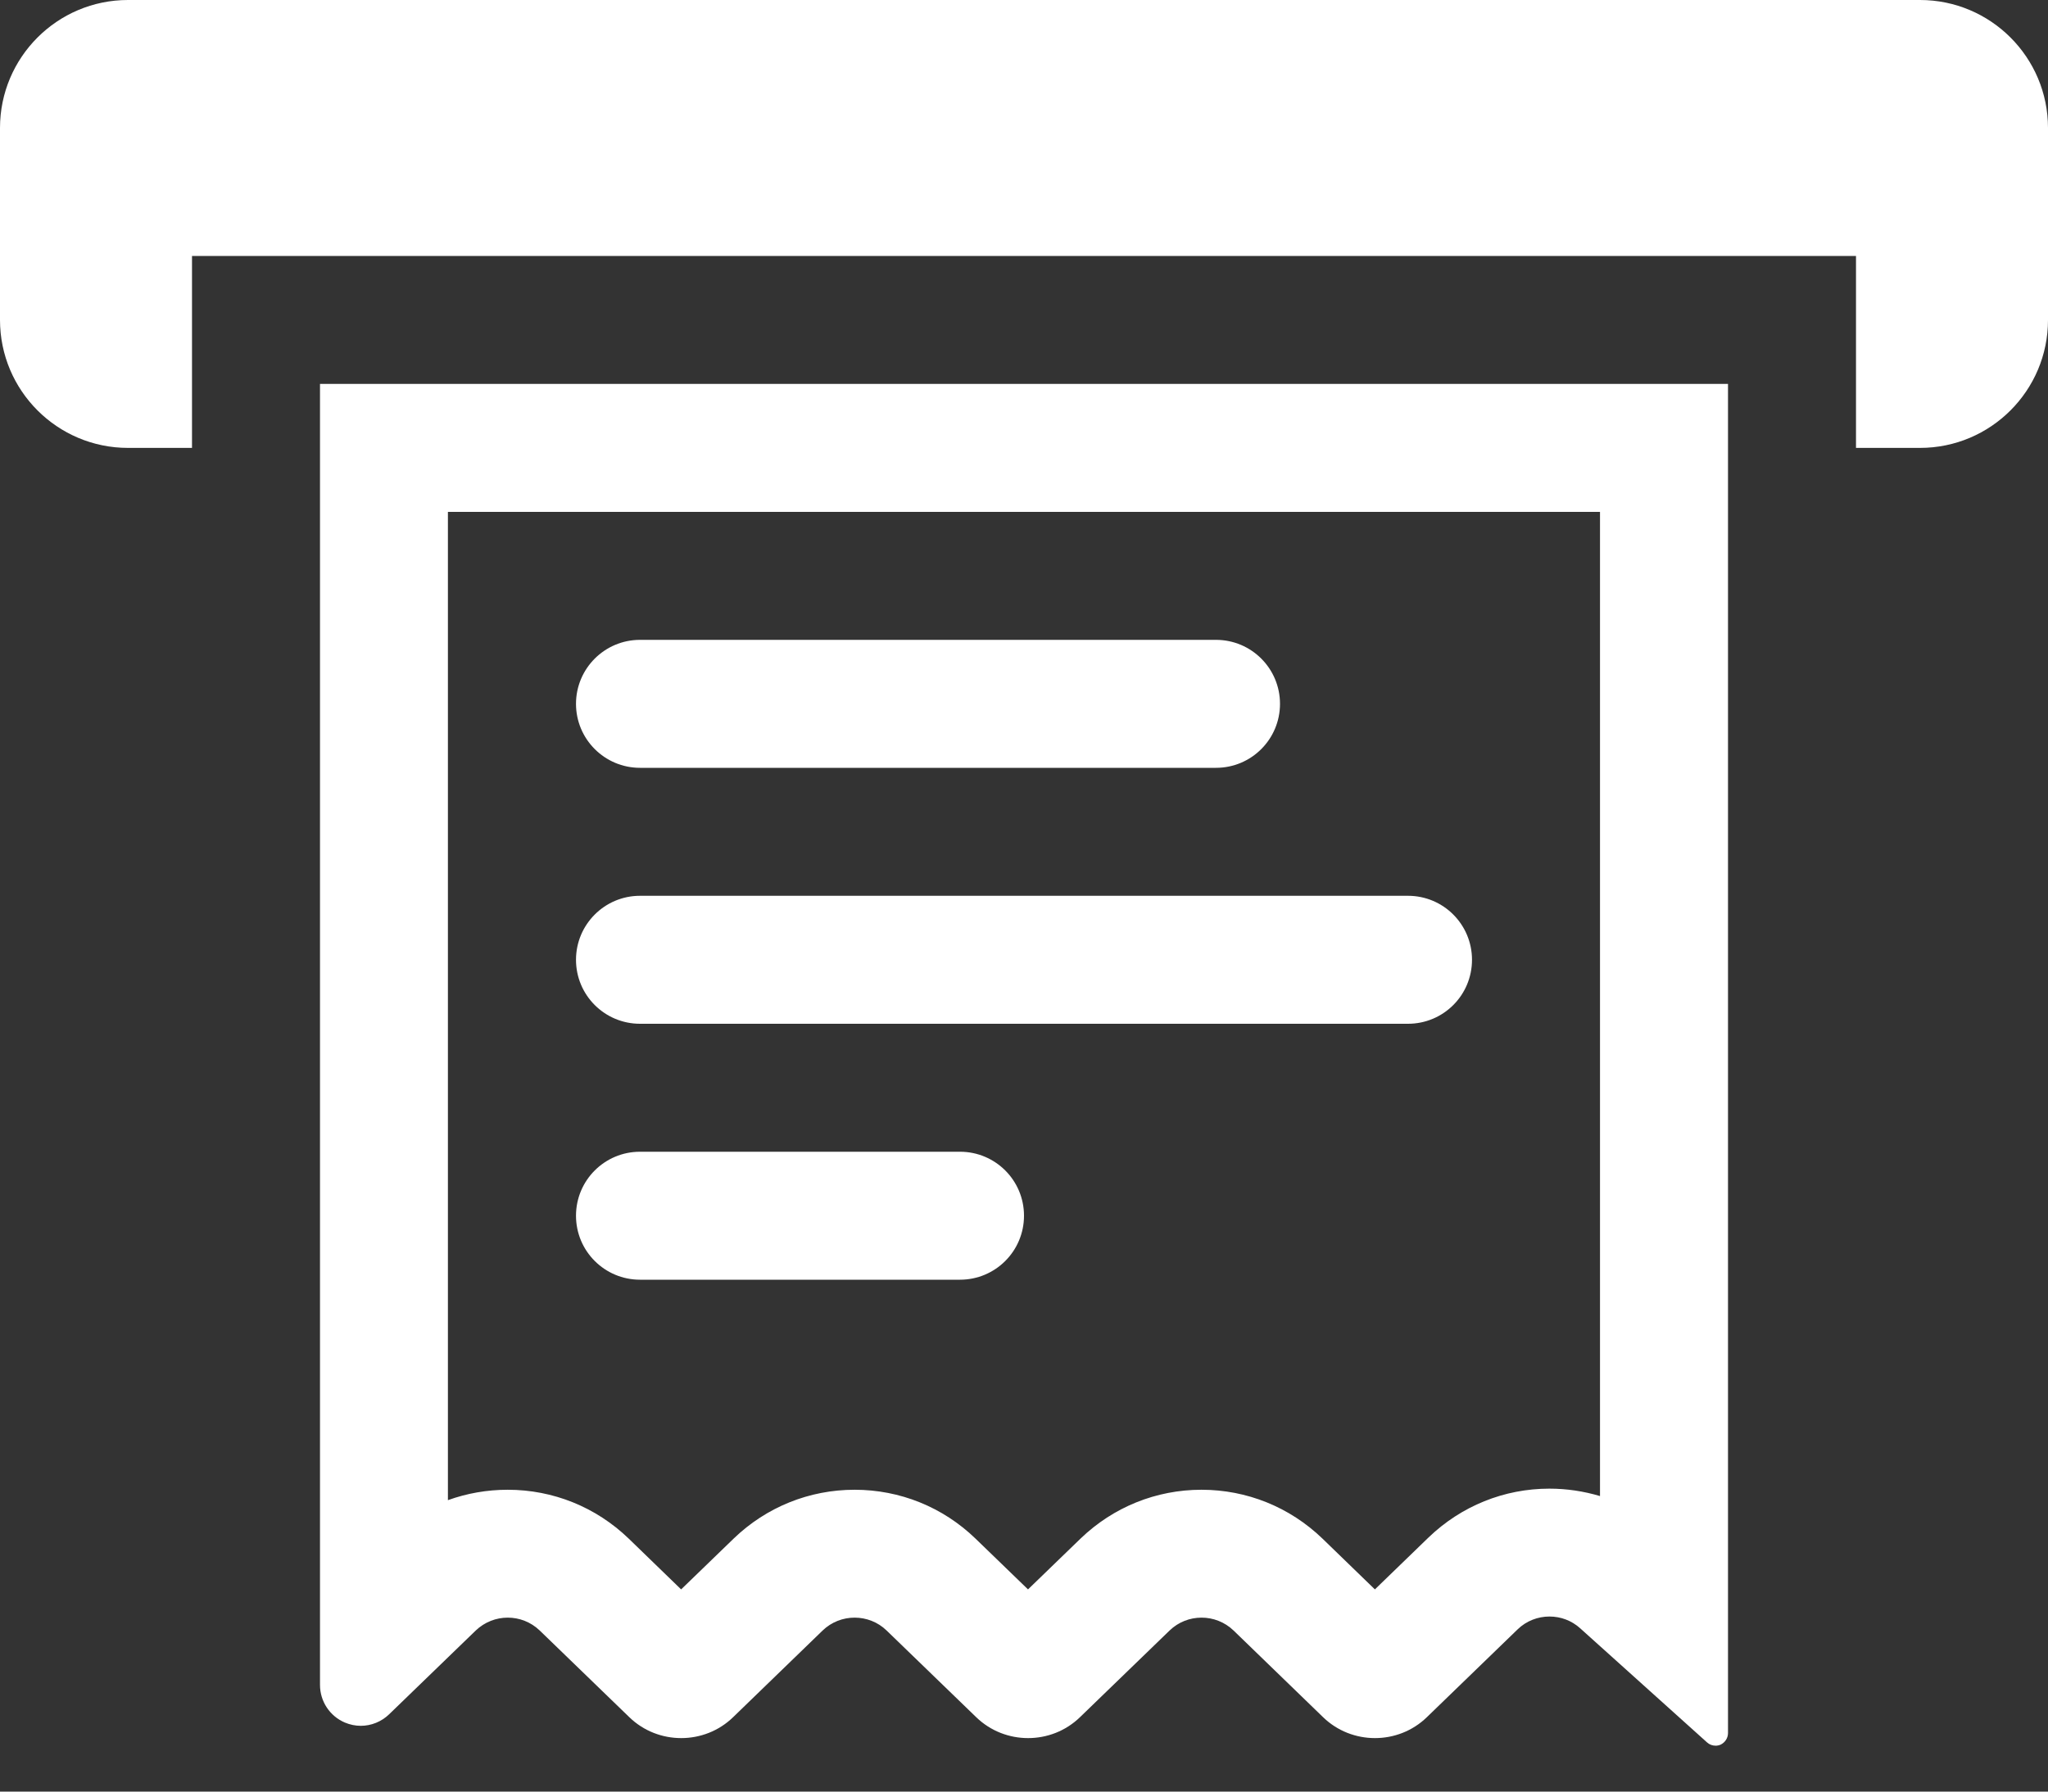 <?xml version="1.0" encoding="UTF-8"?>
<svg width="24px" height="21px" viewBox="0 0 24 21" version="1.1" xmlns="http://www.w3.org/2000/svg" xmlns:xlink="http://www.w3.org/1999/xlink">
    <rect x="0" y="0" width="24" height="21" fill="#333333" stroke="none"/>
    <!-- Generator: sketchtool 61.2 (101010) - https://sketch.com -->
    <title>6D19CC85-D26B-4F54-8CB4-9F658AD47172</title>
    <desc>Created with sketchtool.</desc>
    <g id="-" stroke="none" stroke-width="1" fill="none" fill-rule="evenodd">
        <g id="01---STYLESHEET" transform="translate(-214, -2646)" fill="#FFFFFF">
            <g id="icons/ic_print" transform="translate(210, 2640)">
                <path d="M24.25,10.5 L24.25,26.314 C24.25,26.373 24.215,26.425 24.163,26.45 C24.144,26.458 24.124,26.462 24.105,26.462 C24.069,26.462 24.032,26.449 24.005,26.424 L24.005,26.424 L22.519,25.087 C22.417,24.994 22.288,24.948 22.158,24.948 C22.023,24.948 21.888,24.998 21.784,25.099 L21.784,25.099 L20.721,26.128 C20.552,26.292 20.332,26.373 20.113,26.373 C19.894,26.373 19.674,26.292 19.505,26.128 L19.505,26.128 L18.456,25.112 C18.351,25.011 18.215,24.961 18.081,24.961 C17.945,24.961 17.811,25.011 17.706,25.112 L17.706,25.112 L16.656,26.128 C16.487,26.292 16.267,26.373 16.048,26.373 C15.829,26.373 15.609,26.292 15.44,26.128 L15.44,26.128 L14.39,25.112 C14.286,25.011 14.15,24.961 14.015,24.961 C13.88,24.961 13.745,25.011 13.64,25.112 L13.64,25.112 L12.591,26.128 C12.422,26.292 12.202,26.373 11.983,26.373 C11.764,26.373 11.544,26.292 11.375,26.128 L11.375,26.128 L10.325,25.112 C10.22,25.011 10.085,24.961 9.95,24.961 C9.816,24.961 9.681,25.011 9.575,25.112 L9.575,25.112 L8.56,26.094 C8.469,26.182 8.349,26.229 8.228,26.229 C8.165,26.229 8.102,26.216 8.042,26.191 C7.865,26.116 7.75,25.942 7.75,25.75 L7.75,25.75 L7.75,10.5 L24.25,10.5 Z M22.75,12 L9.249,12 L9.249,23.584 C9.471,23.504 9.707,23.462 9.95,23.462 C10.481,23.462 10.984,23.665 11.367,24.034 L11.367,24.034 L11.982,24.63 L12.597,24.035 C12.98,23.665 13.484,23.462 14.015,23.462 C14.546,23.462 15.049,23.665 15.431,24.034 L15.431,24.034 L16.047,24.63 L16.662,24.035 C17.046,23.665 17.549,23.462 18.08,23.462 C18.611,23.462 19.114,23.665 19.497,24.034 L19.497,24.034 L20.112,24.63 L20.739,24.023 C21.124,23.652 21.627,23.449 22.157,23.449 C22.36,23.449 22.559,23.479 22.75,23.536 L22.75,23.536 L22.75,12 Z M15.25,19.5 C15.664,19.5 16,19.835 16,20.25 C16,20.665 15.664,21 15.25,21 L15.25,21 L11.5,21 C11.086,21 10.75,20.665 10.75,20.25 C10.75,19.835 11.086,19.5 11.5,19.5 L11.5,19.5 Z M20.5,16.5 C20.915,16.5 21.25,16.836 21.25,17.25 C21.25,17.665 20.915,18 20.5,18 L20.5,18 L11.5,18 C11.086,18 10.75,17.665 10.75,17.25 C10.75,16.836 11.086,16.5 11.5,16.5 L11.5,16.5 Z M18.25,13.5 C18.665,13.5 19,13.836 19,14.25 C19,14.664 18.665,15 18.25,15 L18.25,15 L11.5,15 C11.086,15 10.75,14.664 10.75,14.25 C10.75,13.836 11.086,13.5 11.5,13.5 L11.5,13.5 Z M26.5,6 C27.328,6 28,6.672 28,7.5 L28,7.5 L28,9.75 C28,10.578 27.328,11.25 26.5,11.25 L26.5,11.25 L25.75,11.25 L25.75,9 L6.25,9 L6.25,11.25 L5.5,11.25 C4.672,11.25 4,10.578 4,9.75 L4,9.75 L4,7.5 C4,6.672 4.672,6 5.5,6 L5.5,6 Z" id="Combined-Shape"></path>
            </g>
        </g>
    </g>
</svg>